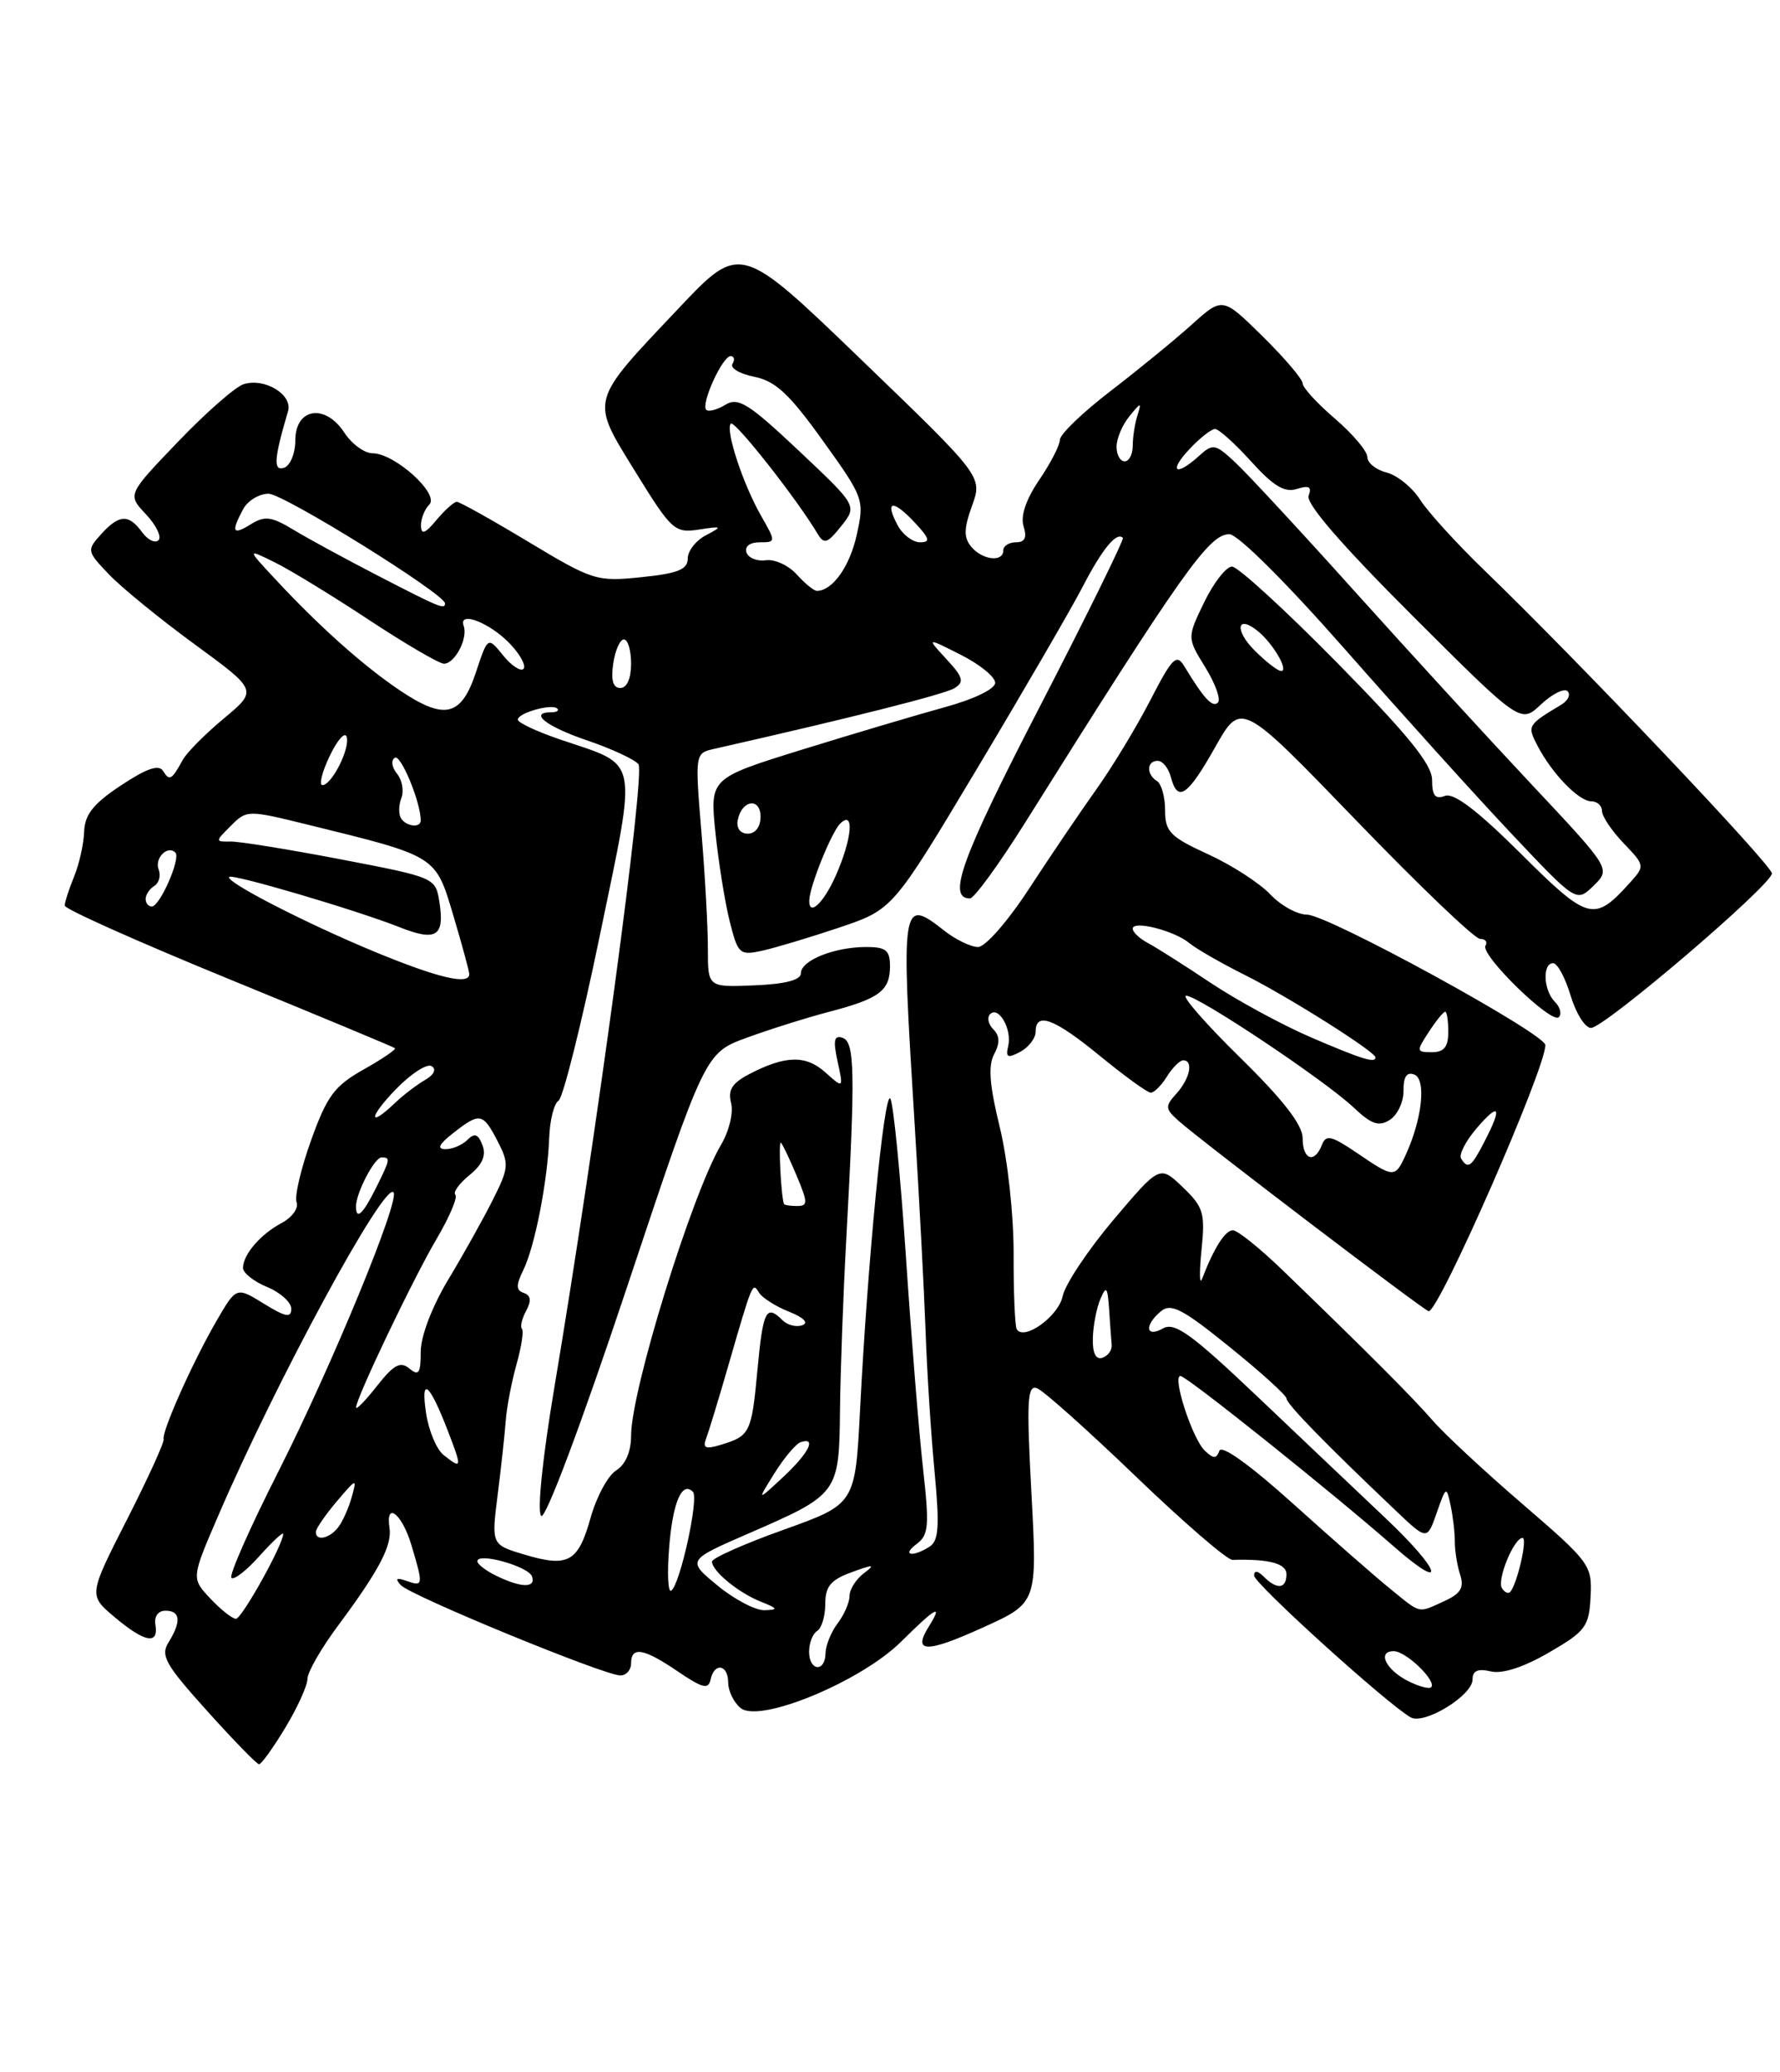 <?xml version="1.0" encoding="UTF-8" standalone="no"?>
<!DOCTYPE svg PUBLIC "-//W3C//DTD SVG 1.1//EN" "http://www.w3.org/Graphics/SVG/1.1/DTD/svg11.dtd" >
<svg xmlns="http://www.w3.org/2000/svg" xmlns:xlink="http://www.w3.org/1999/xlink" version="1.1" viewBox="0 0 220 256">
 <g >
 <path fill="currentColor"
d=" M 35.26 213.46 C 36.77 210.96 38.00 208.24 38.00 207.42 C 38.00 206.59 39.74 203.57 41.88 200.71 C 46.85 194.02 48.48 190.93 48.14 188.75 C 47.63 185.41 49.69 187.02 50.84 190.87 C 52.34 195.88 52.32 196.05 50.25 195.32 C 48.98 194.88 48.79 195.02 49.54 195.84 C 50.73 197.15 74.70 207.00 76.68 207.00 C 77.41 207.00 78.00 206.32 78.00 205.50 C 78.00 203.36 79.57 203.64 83.80 206.52 C 86.81 208.57 87.56 208.76 87.82 207.52 C 88.28 205.35 90.00 205.63 90.00 207.88 C 90.00 208.91 90.69 210.33 91.53 211.02 C 93.85 212.95 106.38 207.77 111.37 202.83 C 115.68 198.56 116.61 198.05 114.80 200.95 C 112.75 204.23 114.47 204.26 121.50 201.07 C 128.21 198.03 128.21 198.03 127.48 184.50 C 126.86 172.97 126.97 171.05 128.19 171.52 C 128.97 171.82 134.46 176.72 140.38 182.41 C 146.30 188.10 151.68 192.74 152.32 192.72 C 156.86 192.59 159.00 193.16 159.00 194.50 C 159.00 196.31 157.83 196.43 156.20 194.80 C 155.45 194.05 155.00 193.99 155.00 194.66 C 155.00 195.64 171.51 210.59 174.36 212.18 C 176.04 213.12 182.00 209.47 182.00 207.50 C 182.00 206.41 182.66 206.12 184.25 206.50 C 185.68 206.84 188.30 205.99 191.44 204.17 C 195.98 201.54 196.40 200.97 196.59 197.27 C 196.79 193.38 196.52 193.01 188.23 185.87 C 183.52 181.82 178.51 177.16 177.09 175.52 C 174.58 172.63 168.91 166.95 158.46 156.87 C 155.68 154.19 152.95 152.00 152.38 152.00 C 151.42 152.00 150.04 154.18 148.57 158.00 C 148.25 158.82 148.22 157.23 148.50 154.45 C 148.97 149.87 148.75 149.13 146.18 146.67 C 143.34 143.95 143.34 143.95 137.61 150.72 C 134.46 154.45 131.64 158.69 131.34 160.14 C 130.82 162.64 126.53 165.72 125.66 164.21 C 125.44 163.82 125.26 159.64 125.28 154.92 C 125.29 150.09 124.54 143.26 123.57 139.27 C 122.30 134.11 122.11 131.66 122.87 130.25 C 123.60 128.87 123.57 127.97 122.77 127.17 C 122.14 126.54 121.97 125.70 122.37 125.30 C 123.43 124.24 125.10 127.18 124.61 129.23 C 124.27 130.66 124.53 130.78 126.10 129.95 C 127.14 129.39 128.00 128.27 128.00 127.46 C 128.00 124.96 130.31 125.83 136.00 130.50 C 139.02 132.97 141.82 135.00 142.23 135.00 C 142.65 135.00 143.55 134.10 144.23 133.00 C 144.92 131.90 145.82 131.00 146.24 131.00 C 147.53 131.00 147.08 133.25 145.42 135.09 C 143.97 136.69 143.99 136.98 145.67 138.48 C 148.28 140.83 176.11 162.00 176.58 162.00 C 177.88 162.00 191.00 132.09 191.00 129.12 C 191.00 127.72 164.10 113.00 161.53 113.00 C 160.33 113.00 158.29 111.87 156.99 110.49 C 155.69 109.11 152.24 106.88 149.31 105.54 C 144.62 103.39 144.00 102.76 144.00 100.11 C 144.00 98.47 143.55 96.84 143.00 96.50 C 141.66 95.67 141.72 94.00 143.09 94.00 C 143.70 94.00 144.42 94.90 144.71 96.00 C 145.55 99.20 146.77 98.38 150.19 92.31 C 153.40 86.63 153.40 86.63 167.57 101.31 C 175.36 109.39 182.27 116.00 182.93 116.00 C 183.58 116.00 183.89 116.38 183.60 116.83 C 182.91 117.95 191.76 126.57 192.66 125.67 C 193.05 125.28 192.83 124.43 192.18 123.78 C 190.76 122.36 190.61 119.00 191.96 119.00 C 192.49 119.00 193.46 120.80 194.12 123.00 C 194.78 125.20 195.91 127.00 196.64 127.00 C 198.29 127.00 219.00 109.32 219.00 107.91 C 219.00 106.88 195.13 81.72 183.50 70.50 C 180.08 67.20 176.49 63.26 175.52 61.74 C 174.55 60.22 172.68 58.71 171.38 58.38 C 170.07 58.05 169.00 57.19 169.00 56.47 C 169.00 55.75 167.20 53.62 165.00 51.73 C 162.80 49.85 161.00 47.88 161.00 47.37 C 161.00 46.85 158.77 44.23 156.05 41.55 C 151.10 36.68 151.10 36.68 147.30 40.10 C 145.21 41.98 140.69 45.68 137.25 48.32 C 133.81 50.96 131.00 53.66 131.00 54.33 C 131.00 54.99 129.85 57.23 128.44 59.30 C 126.80 61.71 126.11 63.77 126.51 65.03 C 126.95 66.42 126.67 67.00 125.57 67.00 C 124.71 67.00 124.00 67.45 124.00 68.00 C 124.00 69.50 121.41 69.20 120.04 67.55 C 119.10 66.41 119.12 65.31 120.14 62.49 C 121.44 58.88 121.44 58.88 106.47 44.46 C 91.50 30.03 91.50 30.03 83.88 38.09 C 72.77 49.83 72.94 49.22 78.53 58.29 C 83.00 65.53 83.38 65.88 86.37 65.43 C 89.28 64.98 89.34 65.03 87.25 66.13 C 86.01 66.78 85.00 68.07 85.00 69.01 C 85.00 70.36 83.78 70.85 79.27 71.31 C 73.75 71.88 73.27 71.73 65.32 66.95 C 60.80 64.23 56.81 62.00 56.46 62.00 C 56.11 62.00 54.98 63.01 53.94 64.25 C 52.54 65.94 52.06 66.11 52.03 64.95 C 52.01 64.10 52.48 62.92 53.06 62.34 C 54.36 61.04 48.78 56.00 46.04 56.00 C 45.04 56.00 43.47 54.85 42.55 53.44 C 40.18 49.82 36.50 50.41 36.50 54.41 C 36.50 56.01 35.87 57.54 35.11 57.79 C 33.75 58.25 33.86 56.68 35.60 50.81 C 36.20 48.76 32.72 46.64 30.10 47.47 C 29.09 47.79 25.45 50.98 22.01 54.57 C 15.74 61.10 15.74 61.10 18.04 63.54 C 19.31 64.89 20.00 66.33 19.59 66.74 C 19.18 67.16 18.26 66.71 17.56 65.75 C 15.90 63.48 14.72 63.54 12.48 66.02 C 10.71 67.98 10.73 68.11 13.49 70.99 C 15.05 72.62 19.81 76.50 24.08 79.62 C 31.84 85.29 31.84 85.29 27.67 88.76 C 25.38 90.67 23.10 92.96 22.60 93.86 C 21.22 96.38 20.95 96.53 20.16 95.26 C 19.64 94.41 18.13 94.93 14.96 97.03 C 11.55 99.28 10.48 100.63 10.40 102.74 C 10.35 104.26 9.79 106.77 9.15 108.32 C 8.52 109.86 8.00 111.47 8.00 111.89 C 8.00 112.31 17.11 116.38 28.25 120.94 C 39.39 125.50 48.64 129.35 48.81 129.50 C 48.98 129.66 47.23 130.85 44.93 132.14 C 41.33 134.17 40.41 135.41 38.45 140.88 C 37.19 144.38 36.38 147.84 36.66 148.55 C 36.93 149.26 36.11 150.40 34.83 151.09 C 32.21 152.48 30.08 154.94 30.03 156.63 C 30.01 157.25 31.35 158.32 33.00 159.00 C 34.65 159.68 36.00 160.90 36.00 161.70 C 36.00 162.86 35.29 162.72 32.60 161.06 C 29.21 158.97 29.21 158.97 26.74 163.23 C 23.81 168.29 19.98 176.86 20.22 177.82 C 20.32 178.20 18.27 182.68 15.67 187.79 C 10.94 197.08 10.94 197.08 14.16 199.79 C 17.88 202.92 19.63 203.25 19.21 200.75 C 19.03 199.71 19.54 199.00 20.46 199.00 C 22.30 199.00 22.43 200.34 20.83 202.91 C 19.81 204.54 20.44 205.66 25.58 211.36 C 28.83 214.98 31.73 217.95 32.01 217.97 C 32.29 217.99 33.75 215.96 35.26 213.46 Z  M 174.05 207.70 C 171.28 206.31 170.17 204.00 172.26 204.00 C 173.78 204.00 177.62 207.71 176.88 208.46 C 176.63 208.70 175.36 208.36 174.05 207.70 Z  M 100.00 204.06 C 100.00 202.99 100.45 201.84 101.00 201.50 C 101.55 201.16 102.00 199.66 102.00 198.16 C 102.00 196.00 102.67 195.19 105.25 194.25 C 108.00 193.24 108.23 193.27 106.75 194.39 C 105.79 195.12 105.00 196.37 105.00 197.17 C 105.00 197.97 104.34 199.49 103.53 200.56 C 102.72 201.63 102.05 203.29 102.03 204.25 C 101.99 206.66 100.00 206.47 100.00 204.06 Z  M 26.00 197.50 C 23.64 194.99 23.64 194.99 26.98 187.25 C 34.14 170.62 47.44 146.10 48.63 147.30 C 49.50 148.17 40.99 168.80 34.38 181.86 C 30.89 188.74 28.29 194.63 28.60 194.94 C 28.91 195.25 30.48 194.03 32.08 192.23 C 33.69 190.44 35.00 189.22 35.00 189.52 C 35.00 190.83 29.89 200.00 29.16 200.00 C 28.71 200.00 27.29 198.87 26.00 197.50 Z  M 88.68 195.89 C 84.90 192.77 84.90 192.77 92.56 189.44 C 103.63 184.63 103.71 184.52 103.82 174.22 C 103.87 169.42 104.22 159.88 104.60 153.00 C 105.72 132.48 105.65 128.73 104.14 128.22 C 103.09 127.87 102.95 128.52 103.52 131.13 C 104.25 134.50 104.25 134.50 102.02 132.50 C 99.60 130.33 97.10 130.38 92.65 132.68 C 90.49 133.80 89.94 134.66 90.36 136.27 C 90.67 137.46 90.12 139.74 89.11 141.45 C 85.50 147.55 78.00 171.79 78.00 177.37 C 78.00 179.35 77.31 180.95 76.15 181.67 C 75.14 182.31 73.72 184.93 73.00 187.50 C 71.46 193.01 70.24 193.69 64.79 192.06 C 60.73 190.84 60.73 190.84 61.51 184.67 C 61.94 181.28 62.39 177.15 62.51 175.50 C 62.63 173.85 63.23 170.73 63.84 168.56 C 64.45 166.39 64.75 164.42 64.51 164.17 C 64.27 163.93 64.50 162.93 65.03 161.95 C 65.70 160.70 65.61 160.04 64.74 159.74 C 63.77 159.42 63.76 158.80 64.68 156.91 C 66.11 153.99 67.68 145.94 67.88 140.55 C 67.96 138.38 68.48 136.32 69.04 135.98 C 69.59 135.63 71.88 126.47 74.13 115.61 C 78.79 93.07 79.12 94.73 69.25 91.37 C 66.36 90.39 64.00 89.28 64.00 88.91 C 64.00 88.08 68.23 86.90 68.87 87.54 C 69.13 87.79 68.81 88.00 68.17 88.00 C 65.28 88.00 67.48 89.75 72.52 91.46 C 75.55 92.49 78.43 93.82 78.91 94.42 C 79.78 95.49 73.67 140.75 68.51 171.45 C 67.05 180.15 66.37 186.77 66.89 187.29 C 67.40 187.80 71.82 176.04 77.46 159.13 C 87.14 130.09 87.14 130.09 92.32 128.20 C 95.17 127.16 99.75 125.72 102.50 125.00 C 108.69 123.38 110.00 122.40 110.00 119.38 C 110.00 117.41 109.49 117.00 107.07 117.00 C 103.14 117.00 99.00 118.65 98.99 120.23 C 98.99 121.08 97.10 121.58 93.23 121.74 C 87.49 121.98 87.49 121.98 87.49 117.24 C 87.50 114.63 87.14 108.13 86.69 102.78 C 85.89 93.16 85.91 93.06 88.19 92.54 C 105.16 88.70 116.78 85.77 117.97 85.02 C 119.21 84.25 119.05 83.68 116.97 81.43 C 114.50 78.75 114.50 78.75 118.75 80.90 C 121.09 82.08 123.00 83.63 123.00 84.36 C 123.00 85.12 120.38 86.39 116.75 87.38 C 113.31 88.33 105.38 90.68 99.12 92.62 C 87.74 96.15 87.74 96.15 88.42 102.83 C 88.80 106.50 89.59 111.44 90.18 113.80 C 91.21 117.90 91.40 118.07 94.25 117.45 C 95.89 117.08 100.19 115.79 103.79 114.58 C 110.35 112.36 110.35 112.36 120.78 94.93 C 126.52 85.34 132.38 75.25 133.81 72.50 C 136.24 67.81 138.00 65.67 138.78 66.45 C 138.96 66.63 134.32 76.07 128.46 87.41 C 118.82 106.07 117.03 111.00 119.88 111.00 C 120.40 111.00 123.43 106.84 126.63 101.75 C 146.16 70.61 149.43 66.00 151.94 66.00 C 152.98 66.00 158.94 71.93 166.26 80.25 C 173.16 88.09 182.40 98.33 186.81 103.00 C 194.83 111.50 194.83 111.50 196.96 109.43 C 199.09 107.35 199.09 107.35 189.30 96.92 C 183.91 91.18 174.04 80.41 167.37 72.99 C 160.70 65.57 154.06 58.41 152.63 57.09 C 150.18 54.82 149.91 54.77 148.18 56.34 C 145.31 58.94 144.38 58.29 147.00 55.50 C 148.29 54.12 149.72 53.00 150.18 53.00 C 150.63 53.00 152.64 54.81 154.64 57.02 C 157.39 60.06 158.77 60.89 160.29 60.41 C 161.79 59.93 162.16 60.14 161.74 61.24 C 161.37 62.20 165.80 67.31 174.56 76.06 C 187.94 89.41 187.94 89.41 190.46 87.03 C 191.85 85.73 193.33 84.99 193.74 85.40 C 194.15 85.81 193.81 86.55 192.99 87.05 C 188.78 89.58 188.74 89.65 190.02 92.12 C 191.79 95.54 195.13 99.00 196.67 99.00 C 197.40 99.00 198.00 99.54 198.00 100.20 C 198.00 100.85 199.20 102.64 200.67 104.18 C 203.31 106.93 203.32 106.99 201.43 109.08 C 197.01 113.96 196.33 113.78 187.96 105.46 C 182.61 100.14 179.68 97.91 178.59 98.33 C 177.39 98.79 177.00 98.30 177.00 96.38 C 177.00 94.45 174.09 90.86 165.29 81.91 C 158.84 75.36 152.99 70.00 152.27 70.00 C 151.56 70.00 150.01 71.98 148.84 74.39 C 146.71 78.79 146.71 78.79 148.97 82.45 C 150.21 84.46 150.92 86.42 150.53 86.80 C 149.87 87.47 148.79 86.31 146.39 82.34 C 145.41 80.72 144.91 81.21 142.18 86.50 C 140.48 89.80 137.48 94.75 135.52 97.50 C 133.56 100.25 129.82 105.76 127.22 109.75 C 124.58 113.80 121.79 117.00 120.88 117.00 C 120.00 117.00 118.13 116.10 116.73 115.00 C 111.41 110.82 111.33 111.32 113.04 138.79 C 113.61 147.98 114.22 159.55 114.40 164.50 C 114.57 169.45 115.07 177.26 115.51 181.85 C 116.14 188.56 116.02 190.37 114.90 191.08 C 112.75 192.45 111.40 192.16 113.30 190.75 C 114.78 189.66 114.87 188.50 114.09 181.50 C 113.59 177.10 112.63 165.18 111.95 155.00 C 111.26 144.82 110.40 136.15 110.03 135.72 C 109.27 134.86 107.22 156.02 106.30 174.17 C 105.70 185.83 105.70 185.83 96.85 189.00 C 91.98 190.74 88.00 192.51 88.00 192.93 C 88.00 194.10 91.26 196.78 94.02 197.88 C 96.17 198.74 96.23 198.88 94.48 198.94 C 93.37 198.97 90.76 197.60 88.68 195.89 Z  M 171.83 196.30 C 170.00 194.82 164.60 190.09 159.84 185.80 C 154.53 181.02 150.99 178.47 150.71 179.24 C 150.34 180.25 149.98 180.25 148.91 179.23 C 147.38 177.79 144.84 170.00 145.90 170.00 C 146.65 170.00 164.51 184.27 172.25 191.05 C 178.98 196.94 178.16 194.10 171.25 187.57 C 168.09 184.58 161.00 177.86 155.50 172.63 C 147.27 164.81 145.19 163.31 143.75 164.12 C 141.59 165.33 141.40 163.74 143.49 162.00 C 144.74 160.97 146.17 161.72 151.99 166.43 C 155.85 169.54 159.00 172.40 159.01 172.79 C 159.02 173.46 163.75 178.32 172.44 186.57 C 176.38 190.32 176.38 190.32 177.57 186.91 C 178.72 183.61 178.78 183.58 179.29 186.00 C 179.58 187.38 179.82 189.40 179.81 190.50 C 179.81 191.60 180.10 193.43 180.47 194.56 C 180.98 196.15 180.54 196.89 178.52 197.81 C 175.19 199.33 175.70 199.44 171.83 196.30 Z  M 82.70 191.23 C 83.14 185.64 84.28 182.95 85.64 184.31 C 86.41 185.08 84.04 195.86 82.95 196.53 C 82.56 196.77 82.45 194.39 82.70 191.23 Z  M 185.63 196.21 C 184.99 195.18 187.11 190.02 188.18 190.01 C 188.84 190.00 187.49 195.84 186.63 196.70 C 186.39 196.94 185.94 196.72 185.63 196.21 Z  M 61.25 194.64 C 60.01 194.03 59.00 193.24 59.00 192.89 C 59.00 191.75 65.34 193.52 65.76 194.78 C 66.25 196.24 64.36 196.18 61.25 194.64 Z  M 39.04 189.25 C 39.06 188.84 40.22 187.15 41.62 185.50 C 44.08 182.60 44.14 182.58 43.46 185.00 C 43.07 186.38 42.31 188.06 41.76 188.75 C 40.66 190.12 38.98 190.43 39.04 189.25 Z  M 95.72 182.02 C 96.92 180.10 98.37 178.38 98.95 178.18 C 100.99 177.50 99.96 179.54 96.78 182.50 C 93.55 185.50 93.55 185.50 95.72 182.02 Z  M 54.81 179.75 C 53.95 179.06 52.98 176.74 52.66 174.59 C 51.97 169.96 53.06 170.84 55.34 176.75 C 57.14 181.41 57.11 181.58 54.81 179.75 Z  M 87.27 177.74 C 87.58 176.92 88.80 172.94 89.97 168.88 C 93.04 158.28 93.00 158.38 93.82 159.72 C 94.22 160.35 95.88 161.41 97.52 162.06 C 99.33 162.78 99.98 163.43 99.16 163.73 C 98.43 164.00 97.32 163.72 96.71 163.11 C 94.70 161.10 94.30 161.91 93.62 169.23 C 92.89 177.03 92.71 177.41 89.10 178.50 C 87.21 179.08 86.82 178.91 87.27 177.74 Z  M 44.01 173.89 C 43.99 172.78 51.05 158.00 53.97 153.05 C 55.55 150.37 56.59 147.92 56.28 147.61 C 55.97 147.30 56.76 146.21 58.03 145.18 C 59.62 143.89 60.12 142.75 59.63 141.49 C 59.10 140.10 58.66 139.94 57.77 140.83 C 57.13 141.47 55.90 141.99 55.05 141.98 C 53.96 141.96 54.25 141.37 56.00 140.00 C 59.31 137.41 59.68 137.48 61.50 140.99 C 62.94 143.78 62.90 144.28 60.91 148.24 C 59.73 150.59 57.25 155.03 55.38 158.13 C 53.39 161.45 52.00 165.10 52.00 167.00 C 52.00 169.67 51.75 170.04 50.60 169.08 C 49.49 168.16 48.68 168.59 46.61 171.21 C 45.19 173.02 44.02 174.23 44.01 173.89 Z  M 135.07 165.33 C 135.11 163.78 135.53 161.60 136.00 160.50 C 136.73 158.79 136.89 158.98 137.08 161.75 C 137.20 163.54 137.34 165.53 137.40 166.17 C 137.46 166.81 136.94 167.52 136.25 167.75 C 135.44 168.02 135.02 167.18 135.07 165.33 Z  M 44.00 149.05 C 44.00 147.38 46.29 143.00 47.16 143.00 C 48.28 143.00 48.25 143.20 46.43 146.85 C 44.84 150.03 44.00 150.79 44.00 149.05 Z  M 96.90 148.75 C 96.53 147.85 96.18 140.85 96.52 141.18 C 96.75 141.41 97.63 143.27 98.48 145.30 C 99.86 148.59 99.86 149.00 98.51 149.00 C 97.68 149.00 96.95 148.89 96.90 148.75 Z  M 167.72 142.45 C 164.55 140.30 163.88 140.15 163.38 141.45 C 162.47 143.81 161.00 143.30 161.00 140.62 C 161.00 138.98 158.61 135.90 153.25 130.64 C 148.99 126.46 145.99 123.02 146.60 123.02 C 148.04 122.99 163.72 133.45 167.29 136.82 C 169.52 138.92 170.41 139.23 171.79 138.35 C 172.73 137.74 173.49 136.12 173.47 134.74 C 173.45 133.02 173.87 132.40 174.80 132.76 C 176.29 133.33 175.79 138.18 173.78 142.59 C 172.42 145.58 172.31 145.57 167.72 142.45 Z  M 180.58 143.13 C 180.29 142.65 181.16 140.96 182.52 139.38 C 185.34 136.10 185.70 136.74 183.47 141.05 C 181.85 144.20 181.43 144.50 180.58 143.13 Z  M 48.96 134.54 C 50.81 132.64 52.78 131.37 53.35 131.72 C 53.97 132.10 53.64 132.79 52.53 133.43 C 51.51 134.02 49.85 135.29 48.84 136.25 C 45.46 139.47 45.56 138.05 48.96 134.54 Z  M 162.00 128.15 C 158.43 126.61 152.86 123.58 149.63 121.43 C 146.40 119.27 142.91 117.06 141.88 116.51 C 140.85 115.97 140.00 115.17 140.00 114.74 C 140.00 113.67 145.15 114.98 147.00 116.52 C 147.82 117.21 150.94 119.00 153.92 120.49 C 159.27 123.17 170.00 129.95 170.00 130.64 C 170.00 131.39 168.30 130.86 162.00 128.15 Z  M 176.59 127.50 C 177.49 126.12 178.40 125.00 178.62 125.00 C 178.83 125.00 179.00 126.12 179.00 127.50 C 179.00 129.34 178.47 130.00 176.98 130.00 C 175.05 130.00 175.03 129.88 176.59 127.50 Z  M 46.40 117.63 C 37.90 114.12 27.75 108.91 28.33 108.34 C 28.74 107.93 44.08 112.45 49.40 114.56 C 53.92 116.35 54.97 115.68 54.31 111.46 C 53.84 108.43 53.79 108.41 42.17 106.18 C 35.75 104.95 29.61 103.96 28.53 103.97 C 26.57 104.00 26.57 103.99 28.54 102.02 C 30.49 100.06 30.62 100.06 38.01 101.88 C 54.06 105.82 53.81 105.67 56.03 113.11 C 57.11 116.74 58.00 120.00 58.00 120.36 C 58.00 121.73 54.17 120.83 46.40 117.63 Z  M 18.00 111.06 C 18.00 110.54 18.48 109.82 19.07 109.46 C 19.66 109.09 19.90 108.18 19.61 107.43 C 19.07 106.03 20.71 104.37 21.68 105.34 C 22.37 106.04 19.76 112.00 18.76 112.00 C 18.34 112.00 18.00 111.58 18.00 111.06 Z  M 100.02 111.25 C 100.05 109.55 102.75 102.85 103.83 101.77 C 105.62 99.98 105.33 103.59 103.31 108.16 C 101.80 111.57 99.97 113.29 100.02 111.25 Z  M 91.18 101.33 C 91.66 98.82 94.00 98.48 94.00 100.92 C 94.00 102.15 93.35 103.00 92.43 103.00 C 91.50 103.00 90.99 102.32 91.18 101.33 Z  M 49.56 101.09 C 49.25 100.59 49.27 99.46 49.61 98.58 C 49.95 97.70 49.70 96.35 49.06 95.58 C 48.42 94.80 48.30 93.93 48.80 93.62 C 49.54 93.16 52.00 99.12 52.00 101.37 C 52.00 102.33 50.19 102.12 49.56 101.09 Z  M 40.74 93.42 C 41.68 91.45 42.62 90.37 42.84 91.02 C 43.31 92.42 41.01 97.00 39.85 97.00 C 39.40 97.00 39.80 95.39 40.74 93.42 Z  M 49.38 85.27 C 44.88 82.24 39.44 77.38 34.00 71.53 C 30.50 67.77 30.50 67.77 34.00 69.50 C 35.92 70.45 41.17 73.66 45.65 76.62 C 50.14 79.58 54.29 82.00 54.87 82.00 C 56.22 82.00 57.86 78.86 57.31 77.33 C 56.61 75.39 60.61 76.96 63.08 79.59 C 64.33 80.91 65.05 82.28 64.70 82.64 C 64.34 82.99 63.20 82.24 62.17 80.96 C 60.29 78.64 60.29 78.64 58.82 83.07 C 57.00 88.54 54.96 89.02 49.38 85.27 Z  M 75.79 82.00 C 76.03 80.35 76.63 79.00 77.11 79.00 C 77.60 79.00 78.00 80.35 78.00 82.00 C 78.00 83.83 77.48 85.00 76.67 85.00 C 75.77 85.00 75.49 84.05 75.79 82.00 Z  M 155.09 80.39 C 152.51 77.83 152.88 75.83 155.53 78.03 C 157.44 79.61 159.38 83.04 158.29 82.89 C 157.85 82.84 156.41 81.71 155.09 80.39 Z  M 46.85 71.20 C 42.81 69.12 38.05 66.53 36.27 65.45 C 33.57 63.82 32.72 63.70 31.02 64.76 C 28.75 66.17 28.53 65.76 30.04 62.93 C 30.60 61.87 32.02 61.00 33.19 61.00 C 35.05 61.00 55.00 73.40 55.00 74.55 C 55.00 75.34 54.35 75.07 46.85 71.20 Z  M 98.47 70.97 C 97.46 69.85 95.74 69.06 94.66 69.22 C 93.57 69.37 92.49 68.94 92.26 68.25 C 92.01 67.52 92.68 67.00 93.88 67.00 C 95.91 67.00 95.91 66.96 94.08 63.75 C 91.81 59.79 89.61 53.06 90.33 52.34 C 90.79 51.87 98.45 61.59 101.04 65.93 C 101.85 67.29 102.25 67.16 103.97 65.00 C 105.96 62.50 105.96 62.50 98.73 55.69 C 92.52 49.84 91.24 49.04 89.65 50.01 C 88.64 50.63 87.57 50.91 87.29 50.63 C 86.59 49.93 89.29 44.00 90.30 44.00 C 90.75 44.00 90.85 44.43 90.53 44.95 C 90.21 45.47 91.42 46.19 93.22 46.55 C 95.84 47.07 97.55 48.66 101.68 54.42 C 106.77 61.51 106.85 61.73 105.89 66.07 C 105.03 69.99 102.89 73.00 100.96 73.00 C 100.60 73.00 99.48 72.09 98.47 70.97 Z  M 110.95 64.91 C 109.31 61.85 110.32 61.65 113.00 64.50 C 114.91 66.53 115.04 67.00 113.71 67.00 C 112.81 67.00 111.57 66.06 110.95 64.91 Z  M 138.00 55.19 C 138.00 54.20 138.71 52.51 139.58 51.44 C 141.03 49.66 141.11 49.66 140.58 51.33 C 140.26 52.34 140.00 54.03 140.00 55.08 C 140.00 56.14 139.55 57.00 139.00 57.00 C 138.45 57.00 138.00 56.19 138.00 55.19 Z "/>
</g>
</svg>